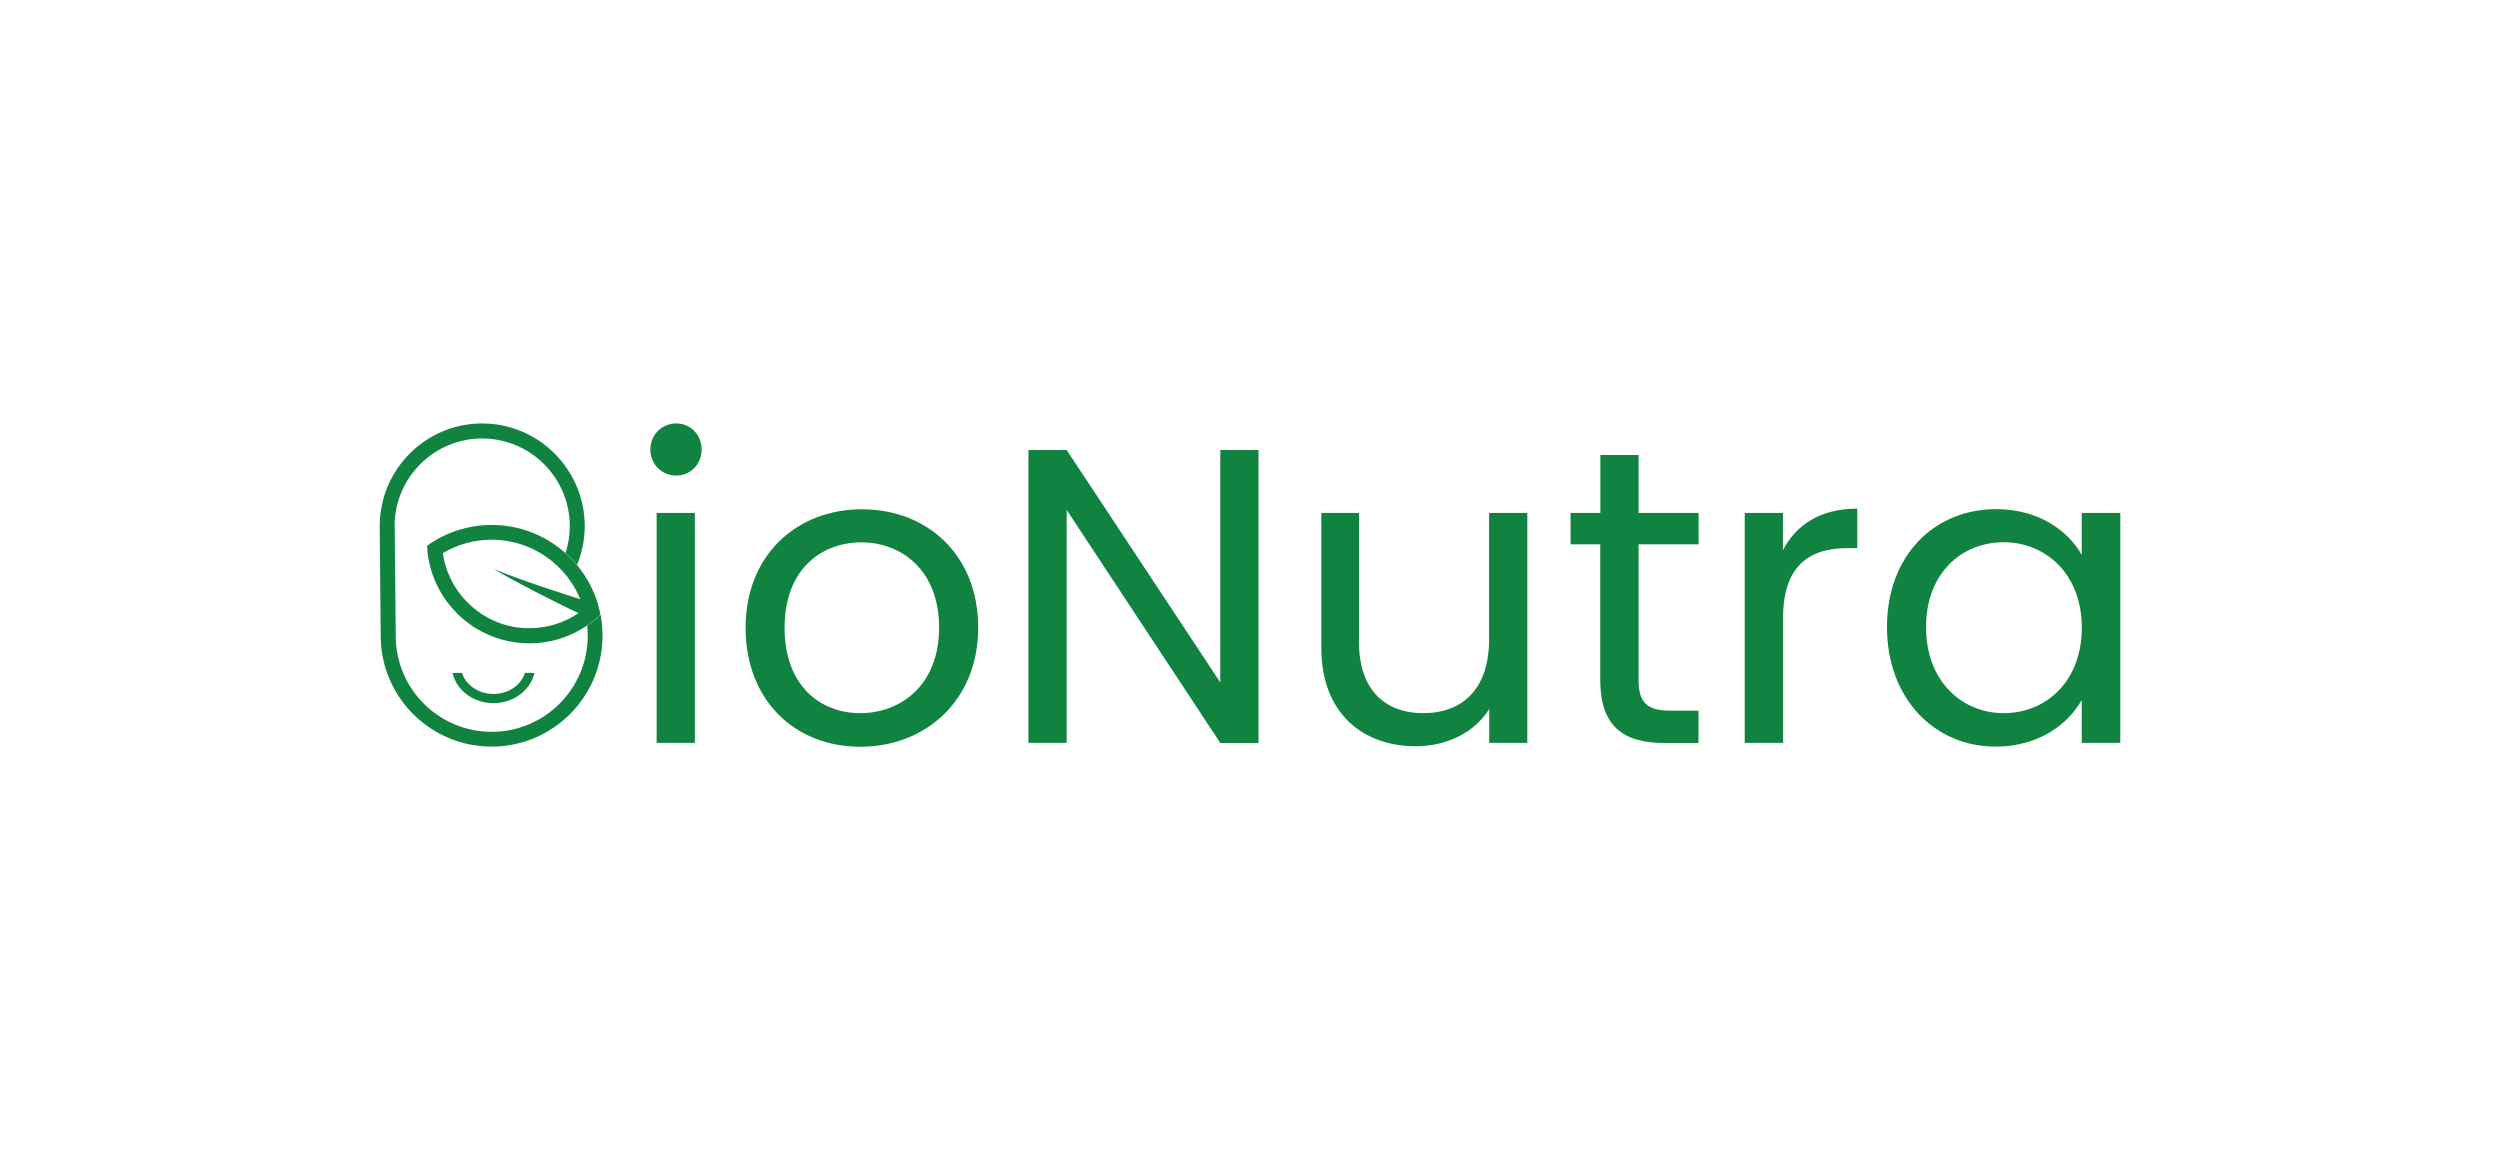 <?xml version="1.0" encoding="utf-8"?>
<!-- Generator: Adobe Illustrator 24.0.0, SVG Export Plug-In . SVG Version: 6.00 Build 0)  -->
<svg version="1.1" id="Layer_1" xmlns="http://www.w3.org/2000/svg" xmlns:xlink="http://www.w3.org/1999/xlink" x="0px" y="0px"
	 viewBox="0 0 199.5 93.38" style="enable-background:new 0 0 199.5 93.38;" xml:space="preserve">
<style type="text/css">
	.st0{fill:#118341;}
	.st1{fill:#010101;}
</style>
<g>
	<g>
		<path class="st0" d="M100.43,35.91v23.38h-3.05L85.12,40.69v18.59h-3.05V35.91h3.05l12.26,18.55V35.91H100.43z"/>
		<path class="st0" d="M121.89,59.28h-3.05v-2.71c-1.17,1.91-3.42,2.98-5.86,2.98c-4.22,0-7.54-2.61-7.54-7.87V40.93h3.01v10.35
			c0,3.72,2.04,5.63,5.12,5.63c3.15,0,5.26-1.94,5.26-5.89V40.93h3.05V59.28z"/>
		<path class="st0" d="M127.71,43.44h-2.38v-2.51h2.38v-4.62h3.05v4.62h4.79v2.51h-4.79v10.82c0,1.81,0.67,2.45,2.54,2.45h2.24v2.58
			h-2.75c-3.25,0-5.09-1.34-5.09-5.02V43.44z"/>
		<path class="st0" d="M142.28,59.28h-3.05V40.93h3.05v2.98c1.04-2.04,3.01-3.32,5.93-3.32v3.15h-0.8c-2.91,0-5.12,1.31-5.12,5.56
			V59.28z"/>
		<path class="st0" d="M159.29,40.63c3.42,0,5.76,1.74,6.83,3.65v-3.35h3.08v18.35h-3.08v-3.42c-1.11,1.98-3.48,3.72-6.87,3.72
			c-4.89,0-8.67-3.85-8.67-9.55C150.59,44.31,154.37,40.63,159.29,40.63z M159.9,43.27c-3.35,0-6.2,2.45-6.2,6.77
			s2.85,6.87,6.2,6.87c3.35,0,6.23-2.51,6.23-6.83C166.13,45.82,163.25,43.27,159.9,43.27z"/>
	</g>
	<g>
		<path class="st0" d="M51.9,35.87c0-1.17,0.9-2.08,2.08-2.08c1.11,0,2.01,0.9,2.01,2.08c0,1.17-0.9,2.08-2.01,2.08
			C52.8,37.95,51.9,37.04,51.9,35.87z M52.4,40.93h3.05v18.35H52.4V40.93z"/>
		<path class="st0" d="M68.64,59.59c-5.19,0-9.14-3.68-9.14-9.51c0-5.79,4.09-9.44,9.28-9.44c5.22,0,9.28,3.65,9.28,9.44
			C78.06,55.9,73.87,59.59,68.64,59.59z M68.64,56.91c3.18,0,6.3-2.18,6.3-6.83c0-4.62-3.05-6.8-6.2-6.8c-3.22,0-6.13,2.18-6.13,6.8
			C62.61,54.73,65.46,56.91,68.64,56.91z"/>
		<g>
			<g>
				<g>
					<path class="st0" d="M42.65,53.7c-0.06,0.26-0.15,0.5-0.28,0.73c-0.54,0.99-1.68,1.68-2.99,1.68c-1.31,0-2.45-0.68-2.99-1.68
						c-0.13-0.23-0.22-0.47-0.28-0.73h0.76c0.08,0.27,0.22,0.51,0.4,0.73c0.47,0.57,1.24,0.95,2.11,0.95c0.87,0,1.64-0.37,2.11-0.95
						c0.18-0.22,0.32-0.47,0.4-0.73H42.65z"/>
				</g>
			</g>
			<g>
				<g>
					<g>
						<path class="st0" d="M30.29,41.98c0,0.05,0,0.1,0,0.15V41.9C30.29,41.93,30.29,41.95,30.29,41.98z"/>
					</g>
					<g>
						<path class="st0" d="M48.08,50.73c0,4.88-3.97,8.85-8.85,8.85c-4.81,0-8.73-3.85-8.85-8.63c0-0.02,0-0.04,0-0.06v-0.03l0-0.08
							v-0.08l-0.08-8.58v-0.29c0-0.06,0-0.12,0.01-0.18c0.17-4.36,3.77-7.86,8.17-7.86c1.55,0,3,0.44,4.24,1.19
							c0.71,0.43,1.35,0.97,1.89,1.59c1.27,1.44,2.05,3.33,2.05,5.4c0,1.1-0.22,2.15-0.61,3.11c-0.28-0.34-0.59-0.66-0.92-0.95
							c0.22-0.68,0.34-1.4,0.34-2.15c0-2.42-1.24-4.56-3.11-5.81c-0.64-0.43-1.35-0.75-2.11-0.95c-0.56-0.15-1.16-0.23-1.77-0.23
							c-3.83,0-6.94,3.09-6.99,6.9c0,0.03,0,0.06,0,0.09c0,0.06,0,0.13,0.01,0.19l0.04,4.13v0.08l0.04,4.33l0,0.11
							c0.04,4.19,3.46,7.58,7.66,7.58c4.22,0,7.66-3.44,7.66-7.66c0-0.28-0.01-0.55-0.04-0.82c0.38-0.26,0.74-0.55,1.07-0.87
							C48.02,49.59,48.08,50.15,48.08,50.73z"/>
					</g>
				</g>
				<g>
					<path class="st0" d="M47.55,47.7c-0.35-0.96-0.87-1.84-1.51-2.61c-0.28-0.34-0.59-0.66-0.92-0.95
						c-1.56-1.4-3.63-2.25-5.89-2.25c-1.42,0-2.77,0.34-3.96,0.94c-0.42,0.21-0.81,0.45-1.19,0.72c0.02,0.47,0.08,0.93,0.18,1.37
						c0.3,1.38,0.95,2.62,1.85,3.64c0.54,0.62,1.18,1.16,1.89,1.59c1.24,0.75,2.69,1.19,4.24,1.19c1.7,0,3.29-0.52,4.6-1.42
						c0.38-0.26,0.74-0.55,1.07-0.87C47.83,48.57,47.7,48.13,47.55,47.7z M40.48,49.91c-0.76-0.2-1.47-0.52-2.1-0.95
						c-1.61-1.08-2.76-2.81-3.04-4.82c1.14-0.68,2.47-1.07,3.89-1.07c2.1,0,4.01,0.85,5.39,2.23c0.3,0.3,0.58,0.62,0.82,0.96
						c0.35,0.48,0.64,1.01,0.87,1.56c-1.02-0.33-2.05-0.66-3.06-1c-1.3-0.44-2.59-0.9-3.86-1.42c1.18,0.7,2.4,1.34,3.62,1.97
						c1.04,0.53,2.09,1.05,3.15,1.56c-1.12,0.76-2.46,1.2-3.91,1.2C41.64,50.14,41.04,50.06,40.48,49.91z"/>
				</g>
			</g>
		</g>
	</g>
</g>
</svg>

